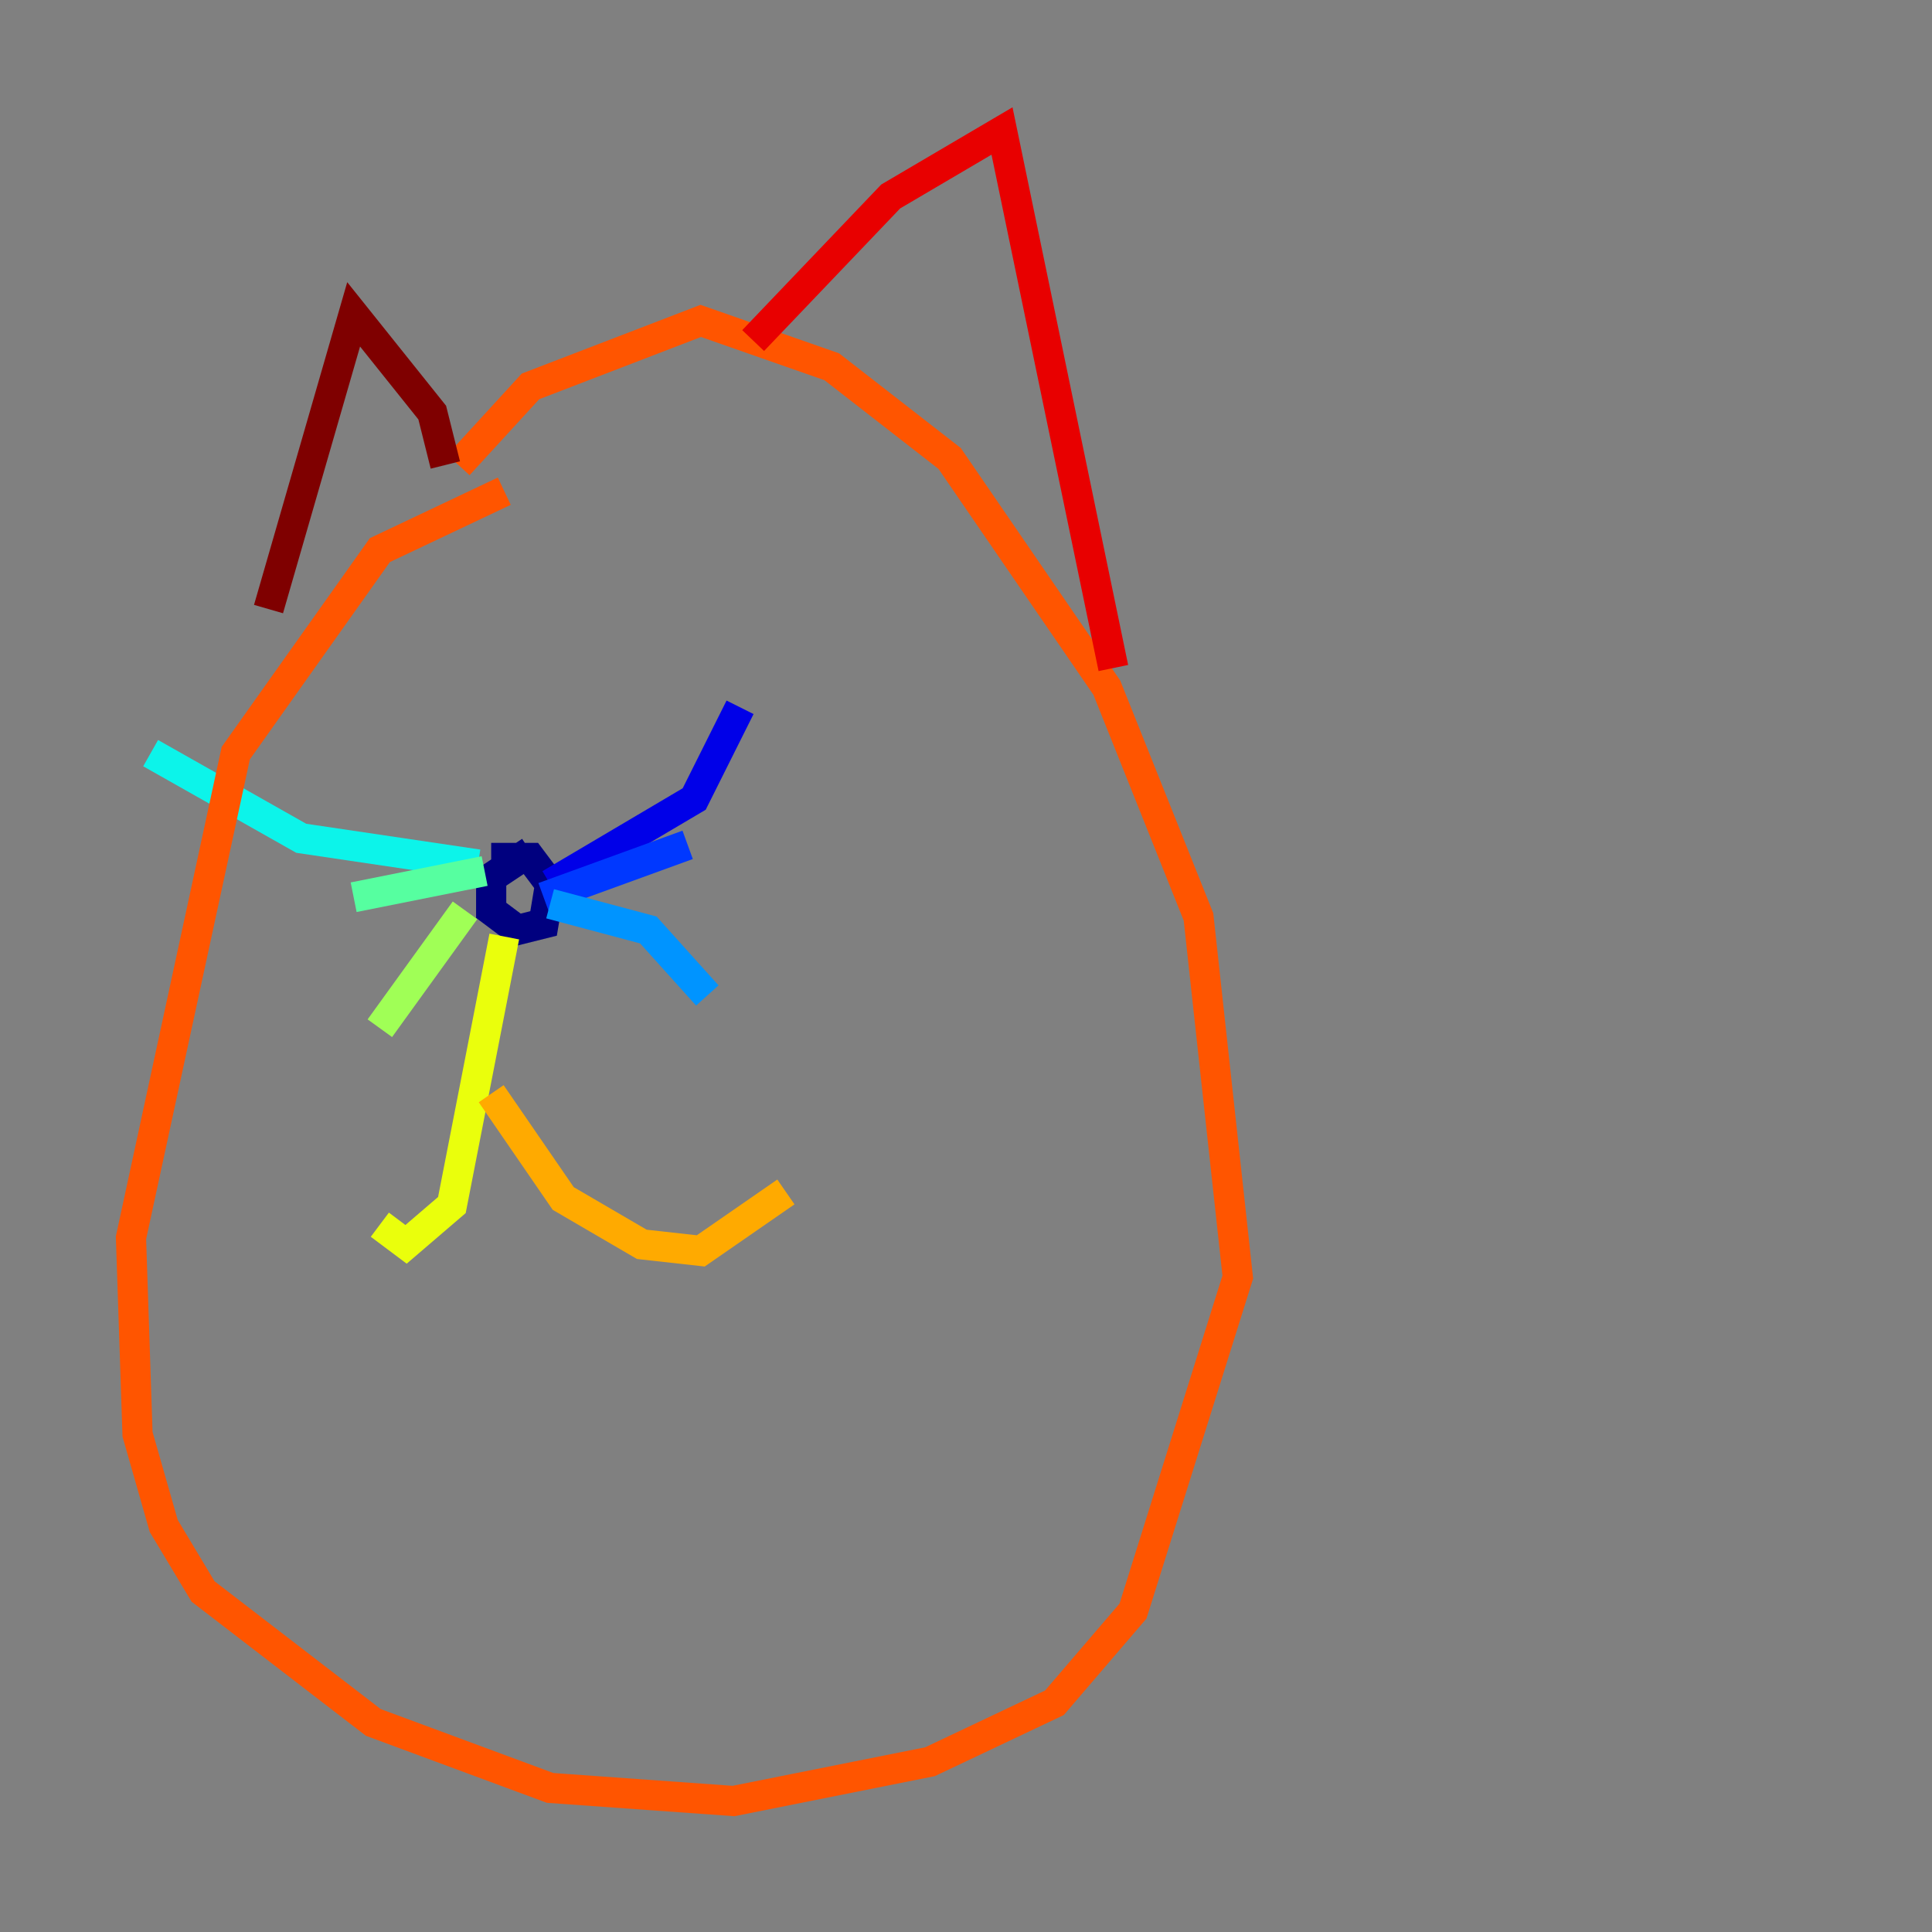 <?xml version="1.0" encoding="utf-8" ?>
<svg baseProfile="tiny" height="128" version="1.2" viewBox="0,0,128,128" width="128" xmlns="http://www.w3.org/2000/svg" xmlns:ev="http://www.w3.org/2001/xml-events" xmlns:xlink="http://www.w3.org/1999/xlink"><rect x="0" y="0" width="128" height="128" fill="#808080" stroke="none"/><defs /><polyline fill="none" points="35.146,56.407 32.542,58.142 32.542,60.312 34.278,61.614 36.014,61.18 36.447,58.576 35.146,56.841 32.542,56.841" stroke="#00007f" stroke-width="2" /><polyline fill="none" points="36.447,58.576 45.993,52.936 49.031,46.861" stroke="#0000e8" stroke-width="2" /><polyline fill="none" points="36.014,59.444 45.559,55.973" stroke="#0038ff" stroke-width="2" /><polyline fill="none" points="36.447,59.878 42.956,61.614 46.861,65.953" stroke="#0094ff" stroke-width="2" /><polyline fill="none" points="31.675,57.275 19.959,55.539 9.98,49.898" stroke="#0cf4ea" stroke-width="2" /><polyline fill="none" points="32.108,57.709 23.43,59.444" stroke="#56ffa0" stroke-width="2" /><polyline fill="none" points="30.807,60.312 25.166,68.122" stroke="#a0ff56" stroke-width="2" /><polyline fill="none" points="33.41,62.047 29.939,79.837 26.902,82.441 25.166,81.139" stroke="#eaff0c" stroke-width="2" /><polyline fill="none" points="32.542,72.461 37.315,79.403 42.522,82.441 46.427,82.875 52.068,78.969" stroke="#ffaa00" stroke-width="2" /><polyline fill="none" points="33.41,32.542 25.166,36.447 15.62,49.898 8.678,82.007 9.112,95.024 10.848,101.098 13.451,105.437 24.732,114.115 36.447,118.454 48.597,119.322 61.614,116.719 69.858,112.814 75.064,106.739 82.007,84.61 79.403,60.746 73.329,45.559 62.915,30.373 55.105,24.298 46.427,21.261 35.146,25.6 30.373,30.807" stroke="#ff5500" stroke-width="2" /><polyline fill="none" points="49.898,22.563 59.01,13.017 66.386,8.678 73.763,44.258" stroke="#e80000" stroke-width="2" /><polyline fill="none" points="29.505,30.807 28.637,27.336 23.43,20.827 17.79,40.352" stroke="#7f0000" stroke-width="2" /></svg>